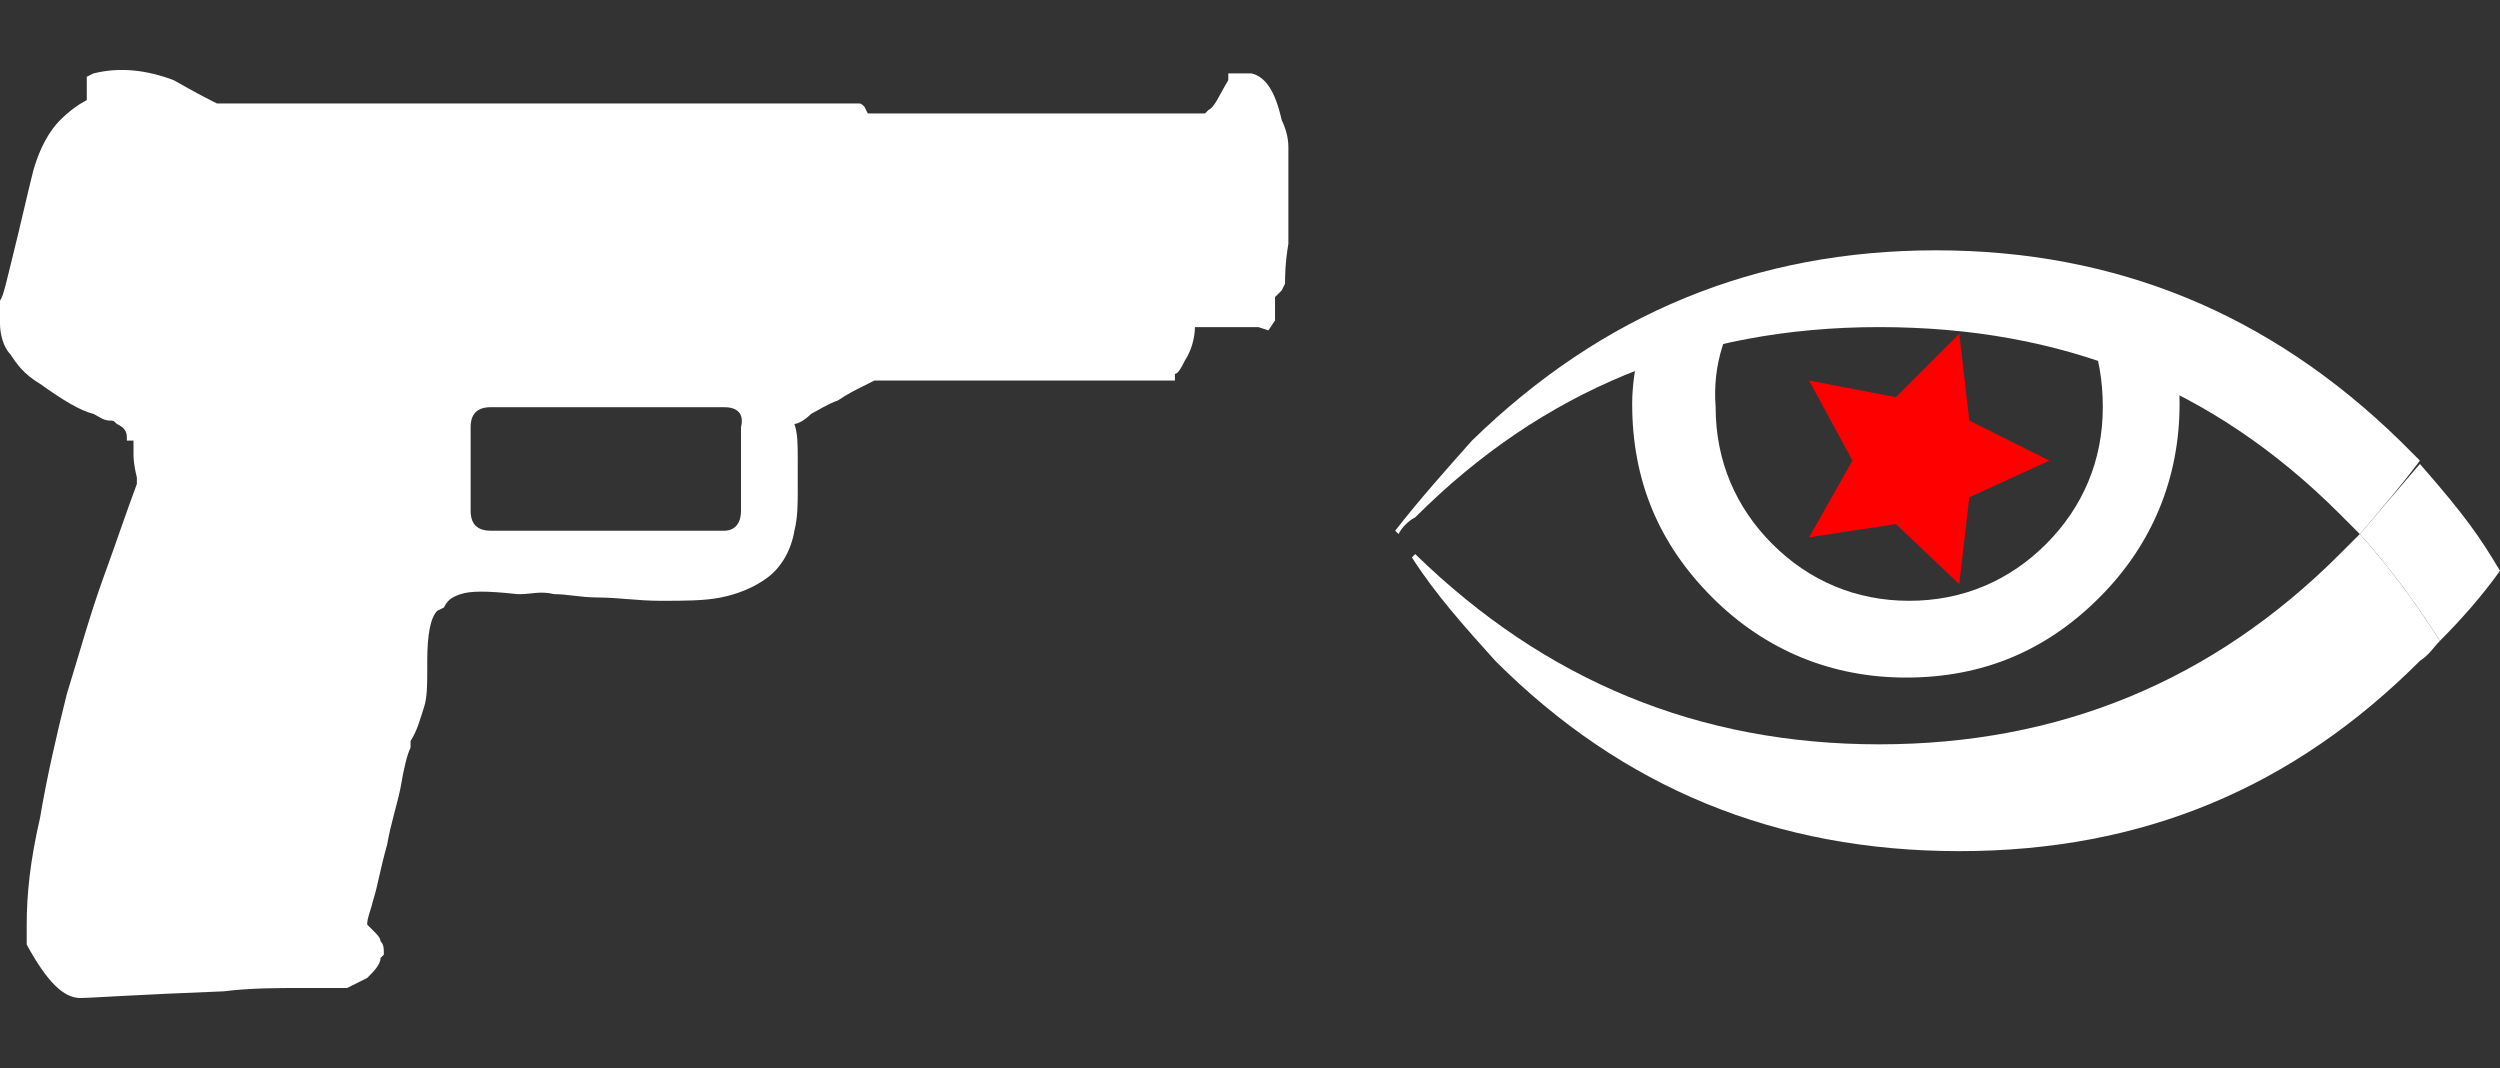 <?xml version="1.0" encoding="utf-8"?>
<!-- Generator: Adobe Illustrator 21.0.2, SVG Export Plug-In . SVG Version: 6.00 Build 0)  -->
<svg version="1.1" id="Слой_1" xmlns="http://www.w3.org/2000/svg" xmlns:xlink="http://www.w3.org/1999/xlink" x="0px" y="0px"
	 width="74.9px" height="32px" viewBox="0 0 74.9 32" enable-background="new 0 0 74.9 32" xml:space="preserve">
<rect x="0" y="0" width="74.9" height="32" fill="#333333" stroke="none"/>
<g id="Selected_Items">
	<g>
		<g id="Selected_Items_9_">
			<path fill="#FFFFFF" d="M38.4,3.6c0.1,0.2,0.2,0.5,0.2,0.8c0,0.3,0,0.6,0,1c0,0.6,0,1.2,0,1.9c-0.1,0.6-0.1,1-0.1,1.2l-0.1,0.2
				l-0.2,0.2c0,0.1,0,0.2,0,0.5v0.2L38,9.9l-0.3-0.1c-0.1,0-0.2,0-0.4,0c-0.2,0-0.7,0-1.5,0c0,0.3-0.1,0.7-0.3,1
				c-0.1,0.2-0.2,0.4-0.3,0.4l0,0.2h-9l-0.4,0.2c-0.2,0.1-0.4,0.2-0.7,0.4c-0.3,0.1-0.6,0.3-0.8,0.4c-0.2,0.2-0.4,0.3-0.5,0.3
				c0.1,0.3,0.1,0.6,0.1,1.1c0,0.2,0,0.5,0,0.9c0,0.4,0,0.8-0.1,1.2c-0.1,0.6-0.4,1.1-0.8,1.4c-0.4,0.3-0.9,0.5-1.4,0.6
				c-0.5,0.1-1.1,0.1-1.8,0.1c-0.7,0-1.3-0.1-1.9-0.1c-0.5,0-0.9-0.1-1.3-0.1c-0.4-0.1-0.7,0-1,0h-0.1c-0.9-0.1-1.4-0.1-1.7,0
				c-0.3,0.1-0.4,0.2-0.5,0.4l-0.2,0.1c-0.2,0.2-0.3,0.7-0.3,1.5v0.3c0,0.4,0,0.8-0.1,1.1c-0.1,0.3-0.2,0.7-0.4,1l0,0.2
				c-0.1,0.2-0.2,0.6-0.3,1.2c-0.1,0.5-0.3,1.1-0.4,1.7c-0.2,0.7-0.3,1.3-0.4,1.6c-0.1,0.4-0.2,0.6-0.2,0.8l0.2,0.2
				c0.1,0.1,0.2,0.2,0.2,0.3c0.1,0.1,0.1,0.2,0.1,0.4l-0.1,0.1c0,0.2-0.2,0.4-0.4,0.6c-0.2,0.1-0.4,0.2-0.6,0.3h-0.1
				c-0.1,0-0.5,0-1.2,0c-0.8,0-1.6,0-2.4,0.1c-2.6,0.1-4,0.2-4.3,0.2c-0.5,0-1-0.5-1.6-1.6h0v-0.6c0-0.9,0.1-1.9,0.4-3.2
				c0.2-1.2,0.5-2.5,0.8-3.7c0.4-1.3,0.7-2.4,1.1-3.5c0.4-1.1,0.7-2,1-2.8v-0.2C4,13.9,4,13.7,4,13.6c0-0.1,0-0.2,0-0.2
				c0,0,0,0,0-0.1c0,0,0-0.1,0-0.1H3.8v-0.1c0-0.2-0.1-0.3-0.3-0.4c-0.1-0.1-0.1-0.1-0.2-0.1c-0.2,0-0.3-0.1-0.5-0.2
				c-0.4-0.1-0.9-0.4-1.6-0.9c-0.5-0.3-0.7-0.6-0.9-0.9C0.1,10.4,0,10,0,9.7C0,9.4,0,9.1,0,9c0.1-0.1,0.2-0.6,0.4-1.4
				C0.6,6.8,0.8,5.9,1,5.1c0.2-0.7,0.5-1.2,0.8-1.5c0.3-0.3,0.6-0.5,0.8-0.6V2.3l0.2-0.1C3.6,2,4.4,2.1,5.2,2.4
				C5.9,2.8,6.3,3,6.5,3.1h19.2c0.1,0,0.1,0,0.2,0.1L26,3.4h10.1l0.1-0.1c0.2-0.1,0.3-0.4,0.6-0.9V2.2h0.1c0,0,0.1,0,0.2,0
				c0.1,0,0.3,0,0.4,0C37.9,2.3,38.2,2.7,38.4,3.6z M21.7,12.2h-7c-0.4,0-0.6,0.2-0.6,0.6v2.5c0,0.4,0.2,0.6,0.6,0.6h7
				c0.3,0,0.5-0.2,0.5-0.6v-2.5C22.3,12.4,22.1,12.2,21.7,12.2z"/>
		</g>
	</g>
</g>
<g id="guides">
</g>
<g id="Flash_2_">
	<path fill="#FFFFFF" d="M65.3,12.1c0,2.2-0.8,4.2-2.4,5.8c-1.6,1.6-3.5,2.4-5.8,2.4c-2.2,0-4.2-0.8-5.8-2.4
		c-1.6-1.6-2.4-3.5-2.4-5.8c0-0.6,0.1-1.1,0.2-1.7c0.2-0.1,0.4-0.1,0.6-0.3c0.8-0.4,1.5-0.8,2.3-1.1c0.1,0,0.3-0.1,0.4-0.2
		c-0.7,1-1.1,2.1-1,3.4c0,1.6,0.6,3,1.7,4.1c1.1,1.1,2.5,1.7,4.1,1.7c1.6,0,3-0.6,4.1-1.7c1.1-1.1,1.7-2.5,1.7-4.1
		c0-1.6-0.5-2.9-1.6-4.1c0.7,0.2,1.4,0.4,2.1,0.8c0,0,0,0,0,0c0.4,0.2,0.8,0.4,1.2,0.5C65.2,10.4,65.3,11.2,65.3,12.1z"/>
	<path fill="#FFFFFF" d="M73.1,19.2c-0.7-1.1-1.5-2.2-2.4-3.2c-0.2,0.2-0.4,0.4-0.6,0.6c-3.8,3.8-8.4,5.7-13.8,5.7s-10-1.9-13.9-5.7
		l-0.1,0.1c0.7,1.1,1.6,2.1,2.5,3.1c3.8,3.8,8.4,5.7,13.9,5.7s10-1.9,13.8-5.7C72.8,19.6,72.9,19.4,73.1,19.2L73.1,19.2z"/>
	<path fill="#FFFFFF" d="M70.7,16c0.9,1,1.7,2.1,2.4,3.2c0.7-0.7,1.3-1.4,1.8-2.1c-0.6-1-1-1.6-2.4-3.2C71.9,14.6,71.3,15.3,70.7,16
		L70.7,16z"/>
	<polygon fill="#FF0000" points="61.4,13.8 59,14.9 58.7,17.5 56.8,15.7 54.2,16.1 55.5,13.8 54.2,11.4 56.8,11.9 58.7,10 59,12.6 	
		"/>
	<path fill="#FFFFFF" d="M70.1,15.4c0.2,0.2,0.4,0.4,0.6,0.6c0.6-0.7,1.2-1.4,1.8-2.2c-0.2-0.2-0.4-0.4-0.6-0.6
		C68,9.4,63.4,7.5,58,7.5c-5.4,0-10,1.9-13.9,5.7c-0.8,0.9-1.6,1.8-2.3,2.7l0.1,0.1c0.1-0.2,0.3-0.4,0.5-0.5
		c3.8-3.8,8.4-5.7,13.9-5.7S66.3,11.6,70.1,15.4L70.1,15.4z"/>
</g>
<g id="Smoke_2_">
	<path display="none" fill="#FFFFFF" d="M80.2,19.2c0.3-0.2,0.6-0.3,1-0.4c0.2-0.1,0.5-0.1,0.7-0.1l0.3,1.1"/>
</g>
</svg>
